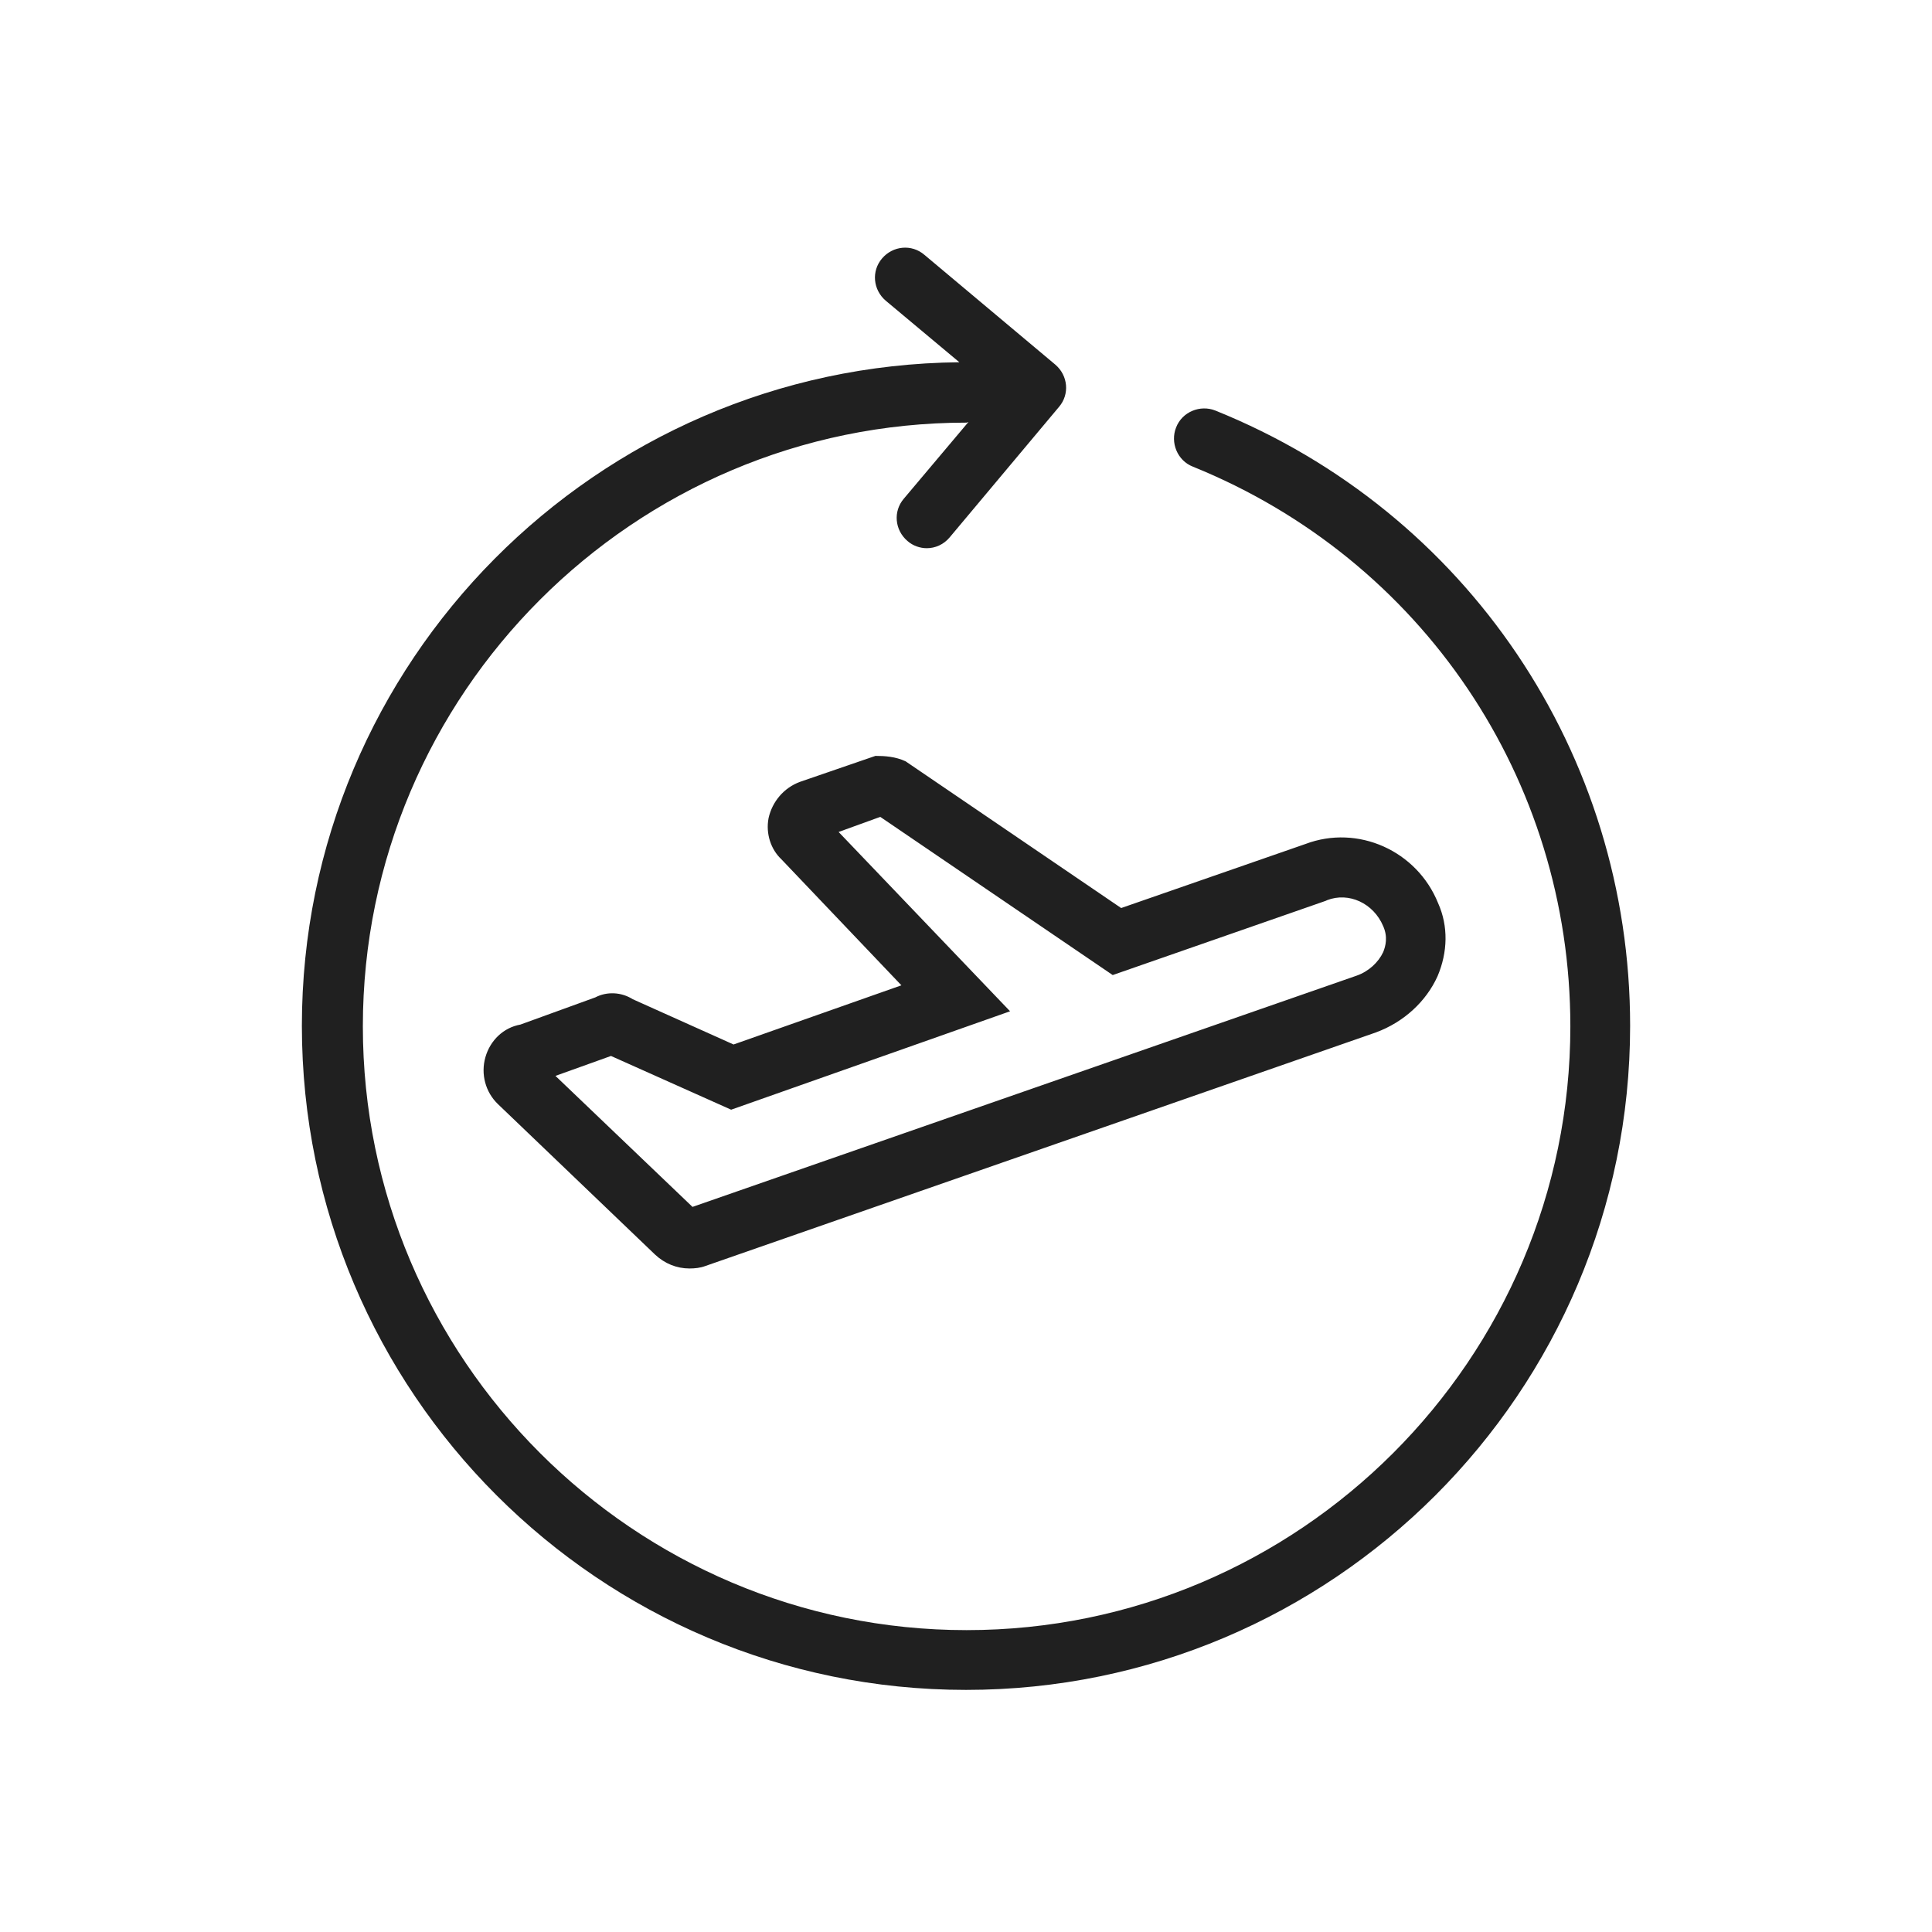 <svg width="32" height="32" viewBox="0 0 32 32" fill="none" xmlns="http://www.w3.org/2000/svg">
<path d="M10.48 16.55C10.29 16.43 10.05 16.42 9.86 16.52L8.62 16.97C8.34 17.02 8.12 17.23 8.04 17.51C7.96 17.79 8.04 18.09 8.25 18.29L10.85 20.78C11.01 20.93 11.21 21.01 11.42 21.01C11.51 21.01 11.6 21 11.68 20.97L22.79 17.1C23.25 16.93 23.62 16.59 23.81 16.17C23.98 15.77 23.99 15.34 23.82 14.96C23.47 14.09 22.49 13.65 21.62 13.98L18.57 15.04L15 12.61C14.83 12.53 14.65 12.52 14.5 12.52L13.25 12.95C12.98 13.05 12.79 13.28 12.73 13.55C12.68 13.81 12.77 14.07 12.94 14.23L14.93 16.32L12.15 17.3L10.48 16.55ZM13.89 13.78L14.58 13.53L18.43 16.15L21.96 14.92L21.98 14.91C22.34 14.77 22.75 14.96 22.91 15.34C22.99 15.52 22.95 15.67 22.91 15.77C22.83 15.94 22.67 16.09 22.47 16.16L11.47 19.99L9.2 17.82L10.12 17.49L12.11 18.38L16.73 16.75L13.89 13.78ZM27 16.99C27 23.06 22.07 27.99 16 27.99C9.93 27.99 5 23.06 5 16.99C5 10.96 9.88 6.06 15.89 6L14.67 4.98C14.46 4.8 14.43 4.49 14.61 4.28C14.79 4.07 15.1 4.04 15.31 4.22L17.48 6.04C17.69 6.22 17.72 6.53 17.54 6.74L15.73 8.9C15.63 9.02 15.49 9.08 15.35 9.08C15.24 9.08 15.12 9.04 15.03 8.96C14.82 8.78 14.79 8.47 14.97 8.26L16.04 6.99C16.03 6.99 16.02 7 16.01 7C10.5 7 6.01 11.49 6.01 17C6.01 22.51 10.5 27 16.01 27C21.52 27 26.01 22.51 26.01 17C26.01 12.91 23.56 9.27 19.76 7.73C19.5 7.63 19.38 7.33 19.48 7.08C19.58 6.82 19.88 6.7 20.13 6.8C24.3 8.48 27 12.49 27 16.99Z" fill="#202020"/>
</svg>
